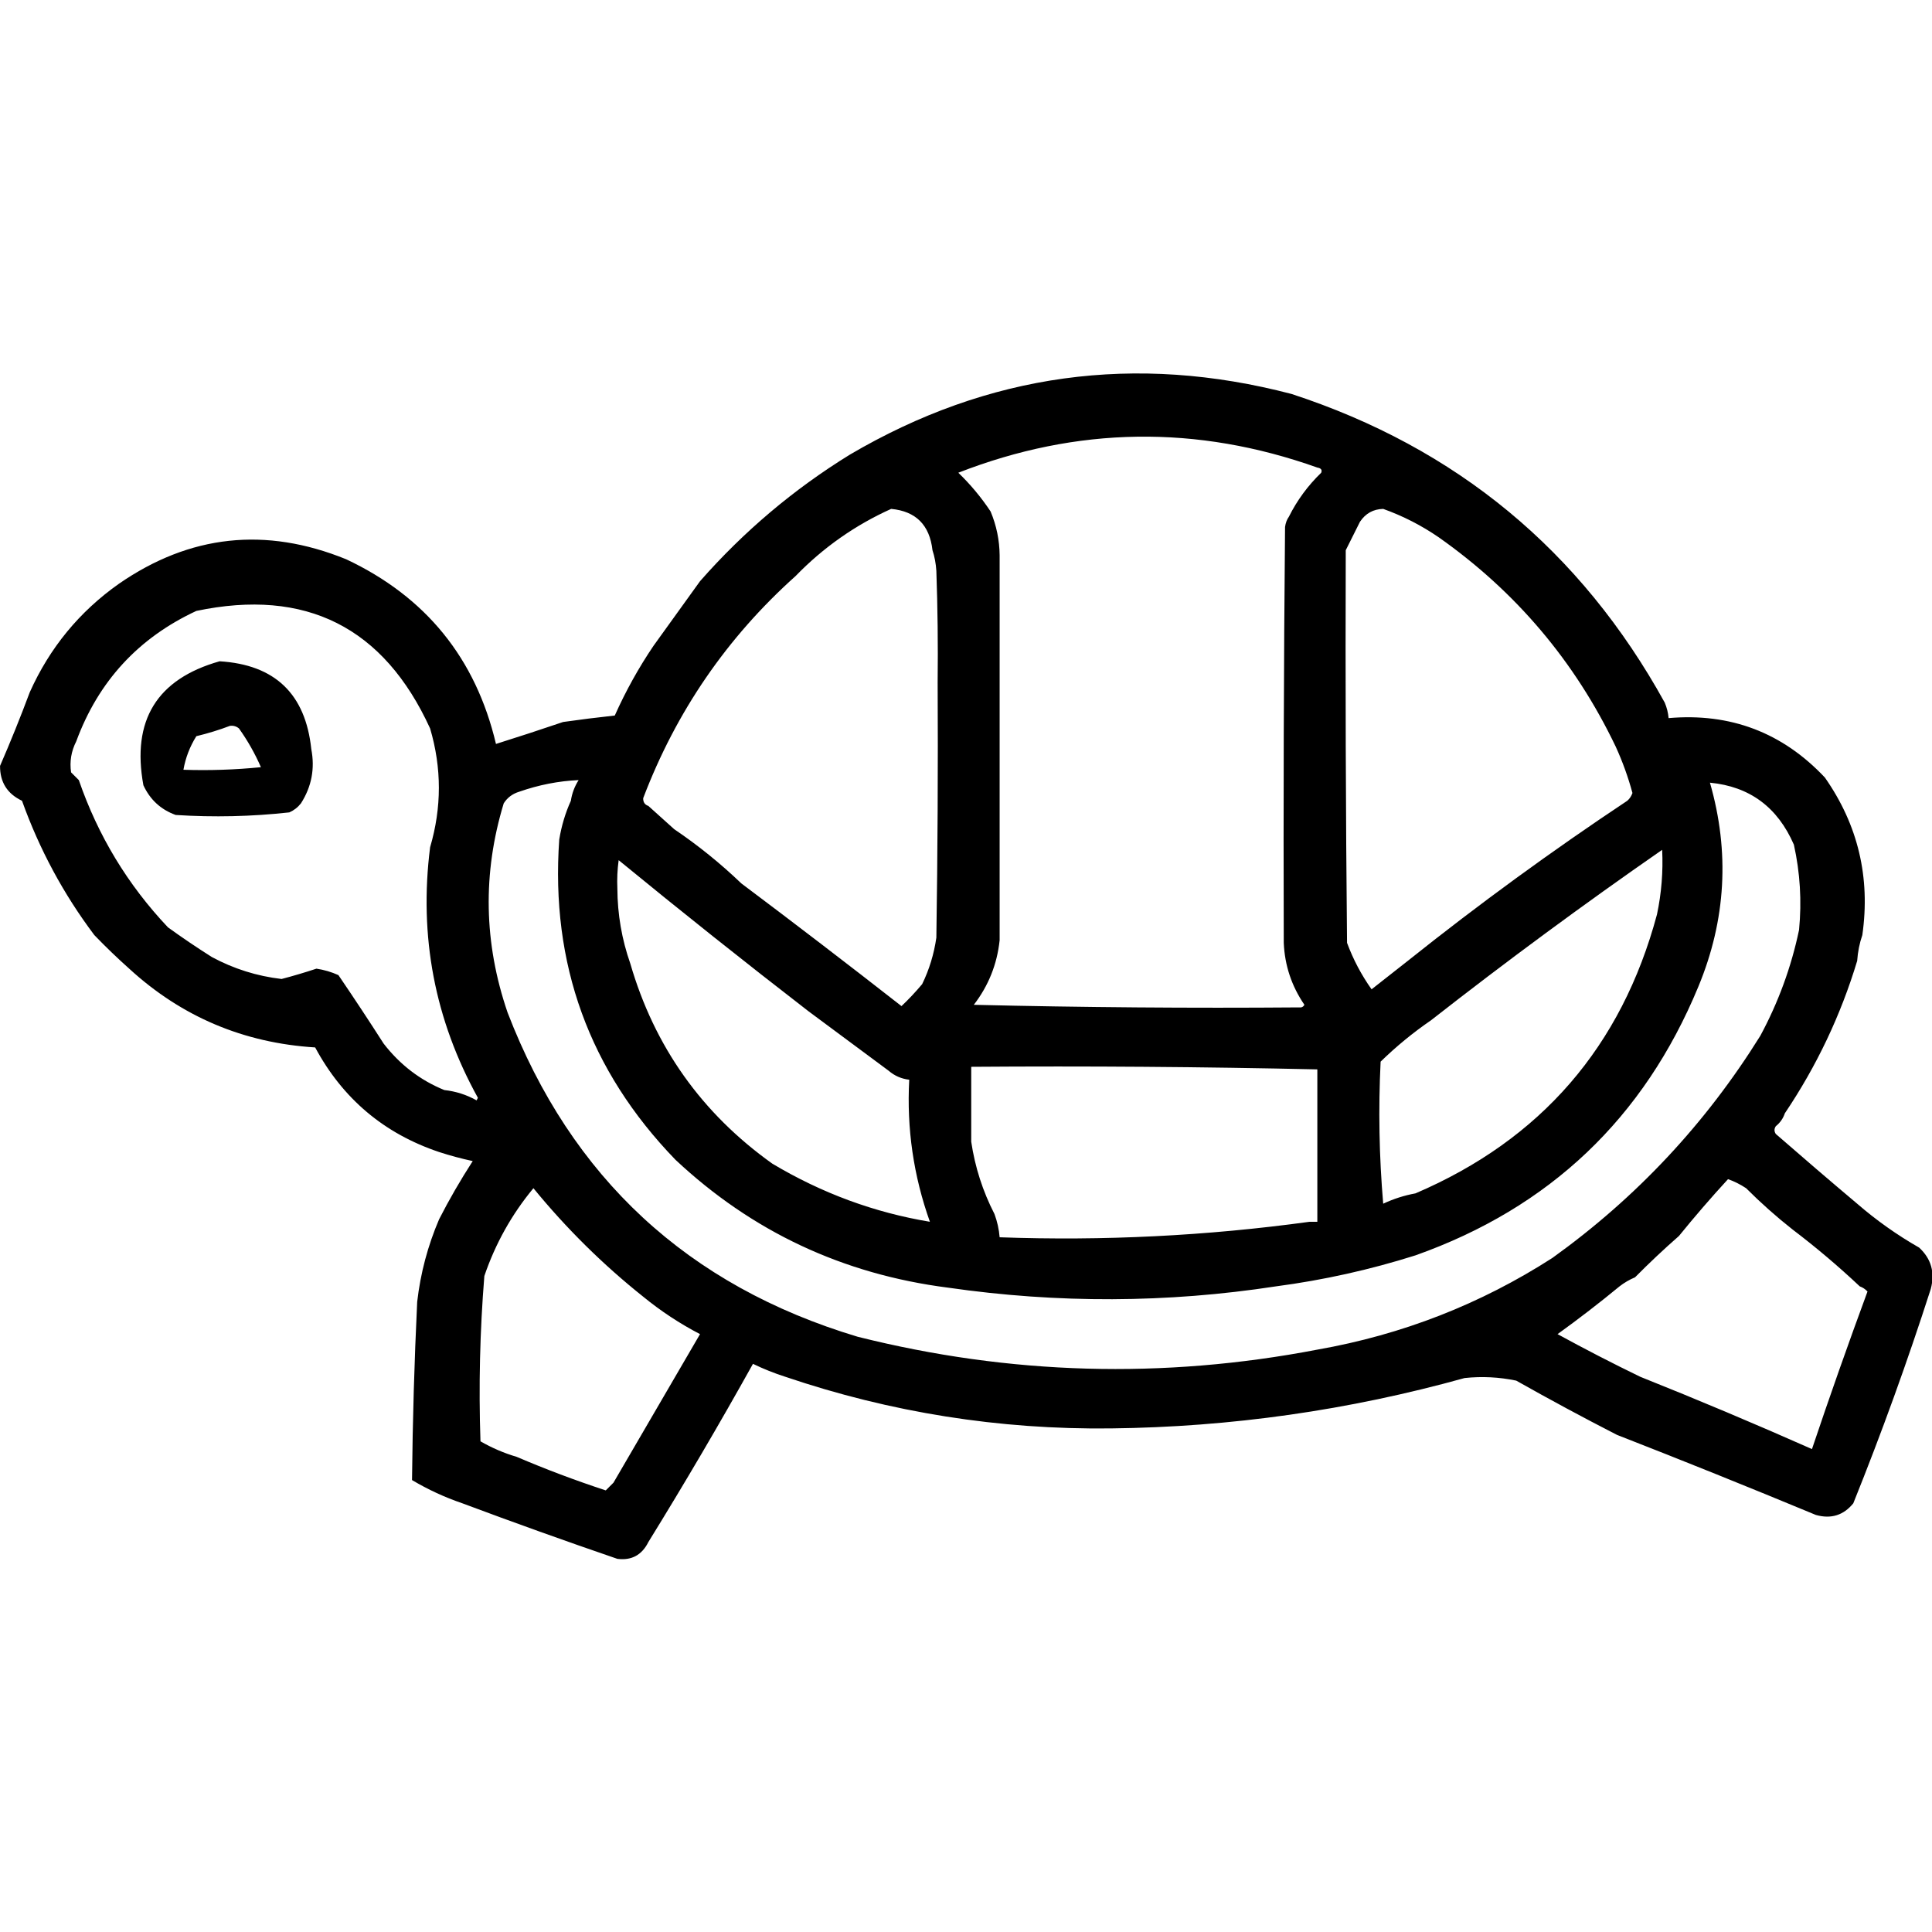 <?xml version="1.0" encoding="UTF-8" standalone="no"?>
<!DOCTYPE svg PUBLIC "-//W3C//DTD SVG 1.1//EN" "http://www.w3.org/Graphics/SVG/1.1/DTD/svg11.dtd">
<svg width="100%" height="100%" viewBox="0 0 1024 1024" version="1.1" xmlns="http://www.w3.org/2000/svg" xmlns:xlink="http://www.w3.org/1999/xlink" xml:space="preserve" xmlns:serif="http://www.serif.com/" style="fill-rule:evenodd;clip-rule:evenodd;stroke-linejoin:round;stroke-miterlimit:2;">
    <g transform="matrix(1.369,0,0,1.369,-106.072,-207.372)">
        <path d="M127.5,526.5C122.869,522.37 118.369,518.037 114,513.5C102.065,497.633 92.731,480.3 86,461.5C80.289,458.793 77.456,454.293 77.5,448C81.551,438.676 85.384,429.176 89,419.5C96.706,402.302 108.206,388.302 123.5,377.5C150.979,358.485 180.313,355.319 211.5,368C242.338,382.515 261.672,406.348 269.5,439.5C278.179,436.774 286.846,433.94 295.5,431C302.147,430.057 308.814,429.223 315.5,428.5C319.751,418.989 324.751,409.989 330.5,401.5C336.525,393.148 342.525,384.815 348.5,376.5C365.438,357.221 384.771,340.887 406.5,327.5C460.074,296.014 517.074,288.181 577.5,304C641.372,324.851 689.539,364.685 722,423.5C722.813,425.436 723.313,427.436 723.5,429.5C747.438,427.421 767.605,435.088 784,452.5C796.836,470.847 801.669,491.18 798.5,513.5C797.419,516.627 796.753,519.96 796.5,523.5C790.143,544.548 780.81,564.215 768.5,582.5C767.836,584.487 766.669,586.154 765,587.5C764.333,588.5 764.333,589.5 765,590.5C775.478,599.636 785.978,608.636 796.5,617.5C803.945,623.944 811.945,629.61 820.5,634.5C825.182,638.824 826.682,644.158 825,650.5C815.988,678.537 805.988,706.204 795,733.5C791.212,738.153 786.378,739.653 780.5,738C754.946,727.39 729.28,717.057 703.5,707C690.372,700.269 677.372,693.269 664.5,686C657.882,684.622 651.215,684.289 644.5,685C599.678,697.478 554.011,703.978 507.5,704.5C464.296,704.996 422.296,698.329 381.5,684.5C377.226,683.13 373.059,681.464 369,679.5C356.006,702.824 342.506,725.824 328.5,748.5C325.986,753.533 321.986,755.7 316.5,755C296.377,748.102 276.377,740.935 256.5,733.5C249.676,731.171 243.176,728.171 237,724.5C237.232,701.499 237.898,678.499 239,655.5C240.272,644.413 243.105,633.747 247.5,623.5C251.414,615.85 255.747,608.35 260.5,601C256.074,600.044 251.74,598.877 247.5,597.5C226.182,590.353 210.182,576.853 199.5,557C171.765,555.267 147.765,545.1 127.5,526.5ZM272.5,462.5C264.274,489.573 264.774,516.573 274,543.5C298.61,607.44 343.777,649.274 409.5,669C468.426,683.799 527.759,685.465 587.5,674C620.358,668.222 650.692,656.389 678.5,638.5C711.025,615.142 737.859,586.475 759,552.5C765.987,539.535 770.987,525.869 774,511.5C775.078,500.368 774.412,489.368 772,478.5C765.676,463.963 754.843,455.963 739.5,454.5C747.22,481.321 745.72,507.654 735,533.5C713.935,584.398 677.435,619.064 625.5,637.5C607.85,643.079 589.85,647.079 571.5,649.5C529.334,655.973 487.001,656.14 444.5,650C403.816,644.795 368.649,628.295 339,600.5C305.597,565.965 290.597,524.632 294,476.5C294.87,471.196 296.37,466.196 298.5,461.5C298.924,458.646 299.924,455.979 301.5,453.5C293.758,453.844 286.091,455.344 278.5,458C275.894,458.792 273.894,460.292 272.5,462.5ZM704.5,649.5C696.749,655.889 688.749,662.055 680.5,668C691.063,673.781 701.73,679.281 712.5,684.5C734.829,693.413 756.995,702.747 779,712.5C785.845,692.135 793.012,671.802 800.5,651.5C799.643,650.575 798.643,649.908 797.5,649.5C789.204,641.692 780.538,634.358 771.5,627.5C765.203,622.538 759.203,617.205 753.5,611.5C751.211,609.994 748.877,608.827 746.5,608C739.93,615.147 733.597,622.48 727.5,630C721.684,635.093 716.017,640.426 710.5,646C708.308,646.926 706.308,648.093 704.5,649.5ZM316.5,495.5C316.551,505.474 318.218,515.141 321.5,524.5C330.844,556.68 349.178,582.514 376.5,602C395.635,613.426 415.968,620.926 437.5,624.5C431.152,606.717 428.485,588.383 429.5,569.5C426.484,569.159 423.818,567.993 421.5,566C411.167,558.333 400.833,550.667 390.5,543C365.727,523.861 341.227,504.361 317,484.5C316.501,488.152 316.335,491.818 316.5,495.5ZM422.5,348.5C408.529,354.799 396.196,363.466 385.5,374.5C358.916,398.305 339.25,426.972 326.5,460.5C326.453,462.038 327.12,463.038 328.5,463.5C331.808,466.471 335.141,469.471 338.5,472.5C347.77,478.772 356.437,485.772 364.5,493.5C385.272,509.094 405.938,524.927 426.5,541C429.164,538.492 431.831,535.659 434.5,532.5C437.249,526.852 439.082,520.852 440,514.5C440.5,481.502 440.667,448.502 440.5,415.5C440.667,401.163 440.5,386.829 440,372.5C439.817,369.635 439.317,366.969 438.5,364.5C437.395,354.728 432.062,349.395 422.5,348.5ZM249.5,573.5C253.994,573.995 258.16,575.328 262,577.5C262.167,577.167 262.333,576.833 262.5,576.5C245.799,546.311 239.632,513.977 244,479.5C248.523,464.129 248.523,448.796 244,433.5C226.044,394.272 195.877,379.105 153.5,388C131.063,398.437 115.563,415.27 107,438.5C105.056,442.318 104.389,446.318 105,450.5L108,453.5C115.425,475.025 126.925,494.025 142.5,510.5C147.994,514.478 153.661,518.311 159.5,522C167.949,526.556 176.949,529.389 186.5,530.5C191.042,529.313 195.542,527.98 200,526.5C202.956,526.947 205.789,527.78 208.5,529C214.458,537.748 220.291,546.581 226,555.5C232.333,563.693 240.167,569.693 249.5,573.5ZM162.5,407.5C183.926,408.799 195.76,420.133 198,441.5C199.456,449.045 198.123,456.045 194,462.5C192.786,464.049 191.286,465.215 189.5,466C174.902,467.616 160.235,467.949 145.5,467C139.753,464.921 135.586,461.088 133,455.5C128.384,430.368 138.217,414.368 162.5,407.5ZM166.5,432.5C162.359,434.073 158.026,435.407 153.5,436.5C150.971,440.549 149.304,444.882 148.5,449.5C158.522,449.832 168.522,449.499 178.5,448.5C176.173,443.175 173.34,438.175 170,433.5C168.989,432.663 167.822,432.33 166.5,432.5ZM625.5,613.5C674.095,592.677 705.261,556.677 719,505.5C720.742,497.235 721.409,488.901 721,480.5C690.514,501.655 660.681,523.655 631.5,546.5C624.583,551.243 618.083,556.576 612,562.5C611.098,580.868 611.431,599.201 613,617.5C616.98,615.629 621.147,614.296 625.5,613.5ZM622.5,523.5C649.909,501.623 678.242,480.956 707.5,461.5C708.391,460.739 709.058,459.739 709.5,458.5C707.831,452.326 705.664,446.326 703,440.5C687.228,407.558 664.394,380.558 634.5,359.5C627.798,354.899 620.632,351.233 613,348.5C609.145,348.595 606.145,350.262 604,353.5C602.121,357.259 600.287,360.925 598.5,364.5C598.333,415.168 598.5,465.834 599,516.5C601.377,522.92 604.543,528.92 608.5,534.5C613.185,530.81 617.852,527.143 622.5,523.5ZM453.5,593.5C454.954,603.312 457.954,612.646 462.5,621.5C463.578,624.402 464.244,627.402 464.5,630.5C504.71,631.953 544.71,629.953 584.5,624.5L587.5,624.5L587.5,565.5C543.003,564.501 498.336,564.168 453.5,564.5L453.5,593.5ZM576.5,351.5C579.677,345.149 583.843,339.483 589,334.5C589.432,333.4 588.932,332.733 587.5,332.5C540.846,315.899 494.512,316.565 448.5,334.5C453.232,339.062 457.398,344.062 461,349.5C463.279,354.949 464.446,360.616 464.5,366.5L464.5,515.5C463.514,524.795 460.181,533.128 454.5,540.5C496.495,541.5 538.495,541.833 580.5,541.5C581.376,541.631 582.043,541.298 582.5,540.5C577.541,533.252 574.874,525.252 574.5,516.5C574.333,462.832 574.5,409.166 575,355.5C575.21,353.942 575.71,352.609 576.5,351.5ZM277.5,715.5C288.735,720.304 300.235,724.637 312,728.5L315,725.5C326.167,706.333 337.333,687.167 348.5,668C340.658,663.914 333.324,659.081 326.5,653.5C310.899,641.067 296.732,627.067 284,611.5C275.596,621.637 269.263,632.97 265,645.5C263.278,666.824 262.778,688.157 263.5,709.5C267.967,712.069 272.633,714.069 277.5,715.5Z"/>
    </g>
</svg>
